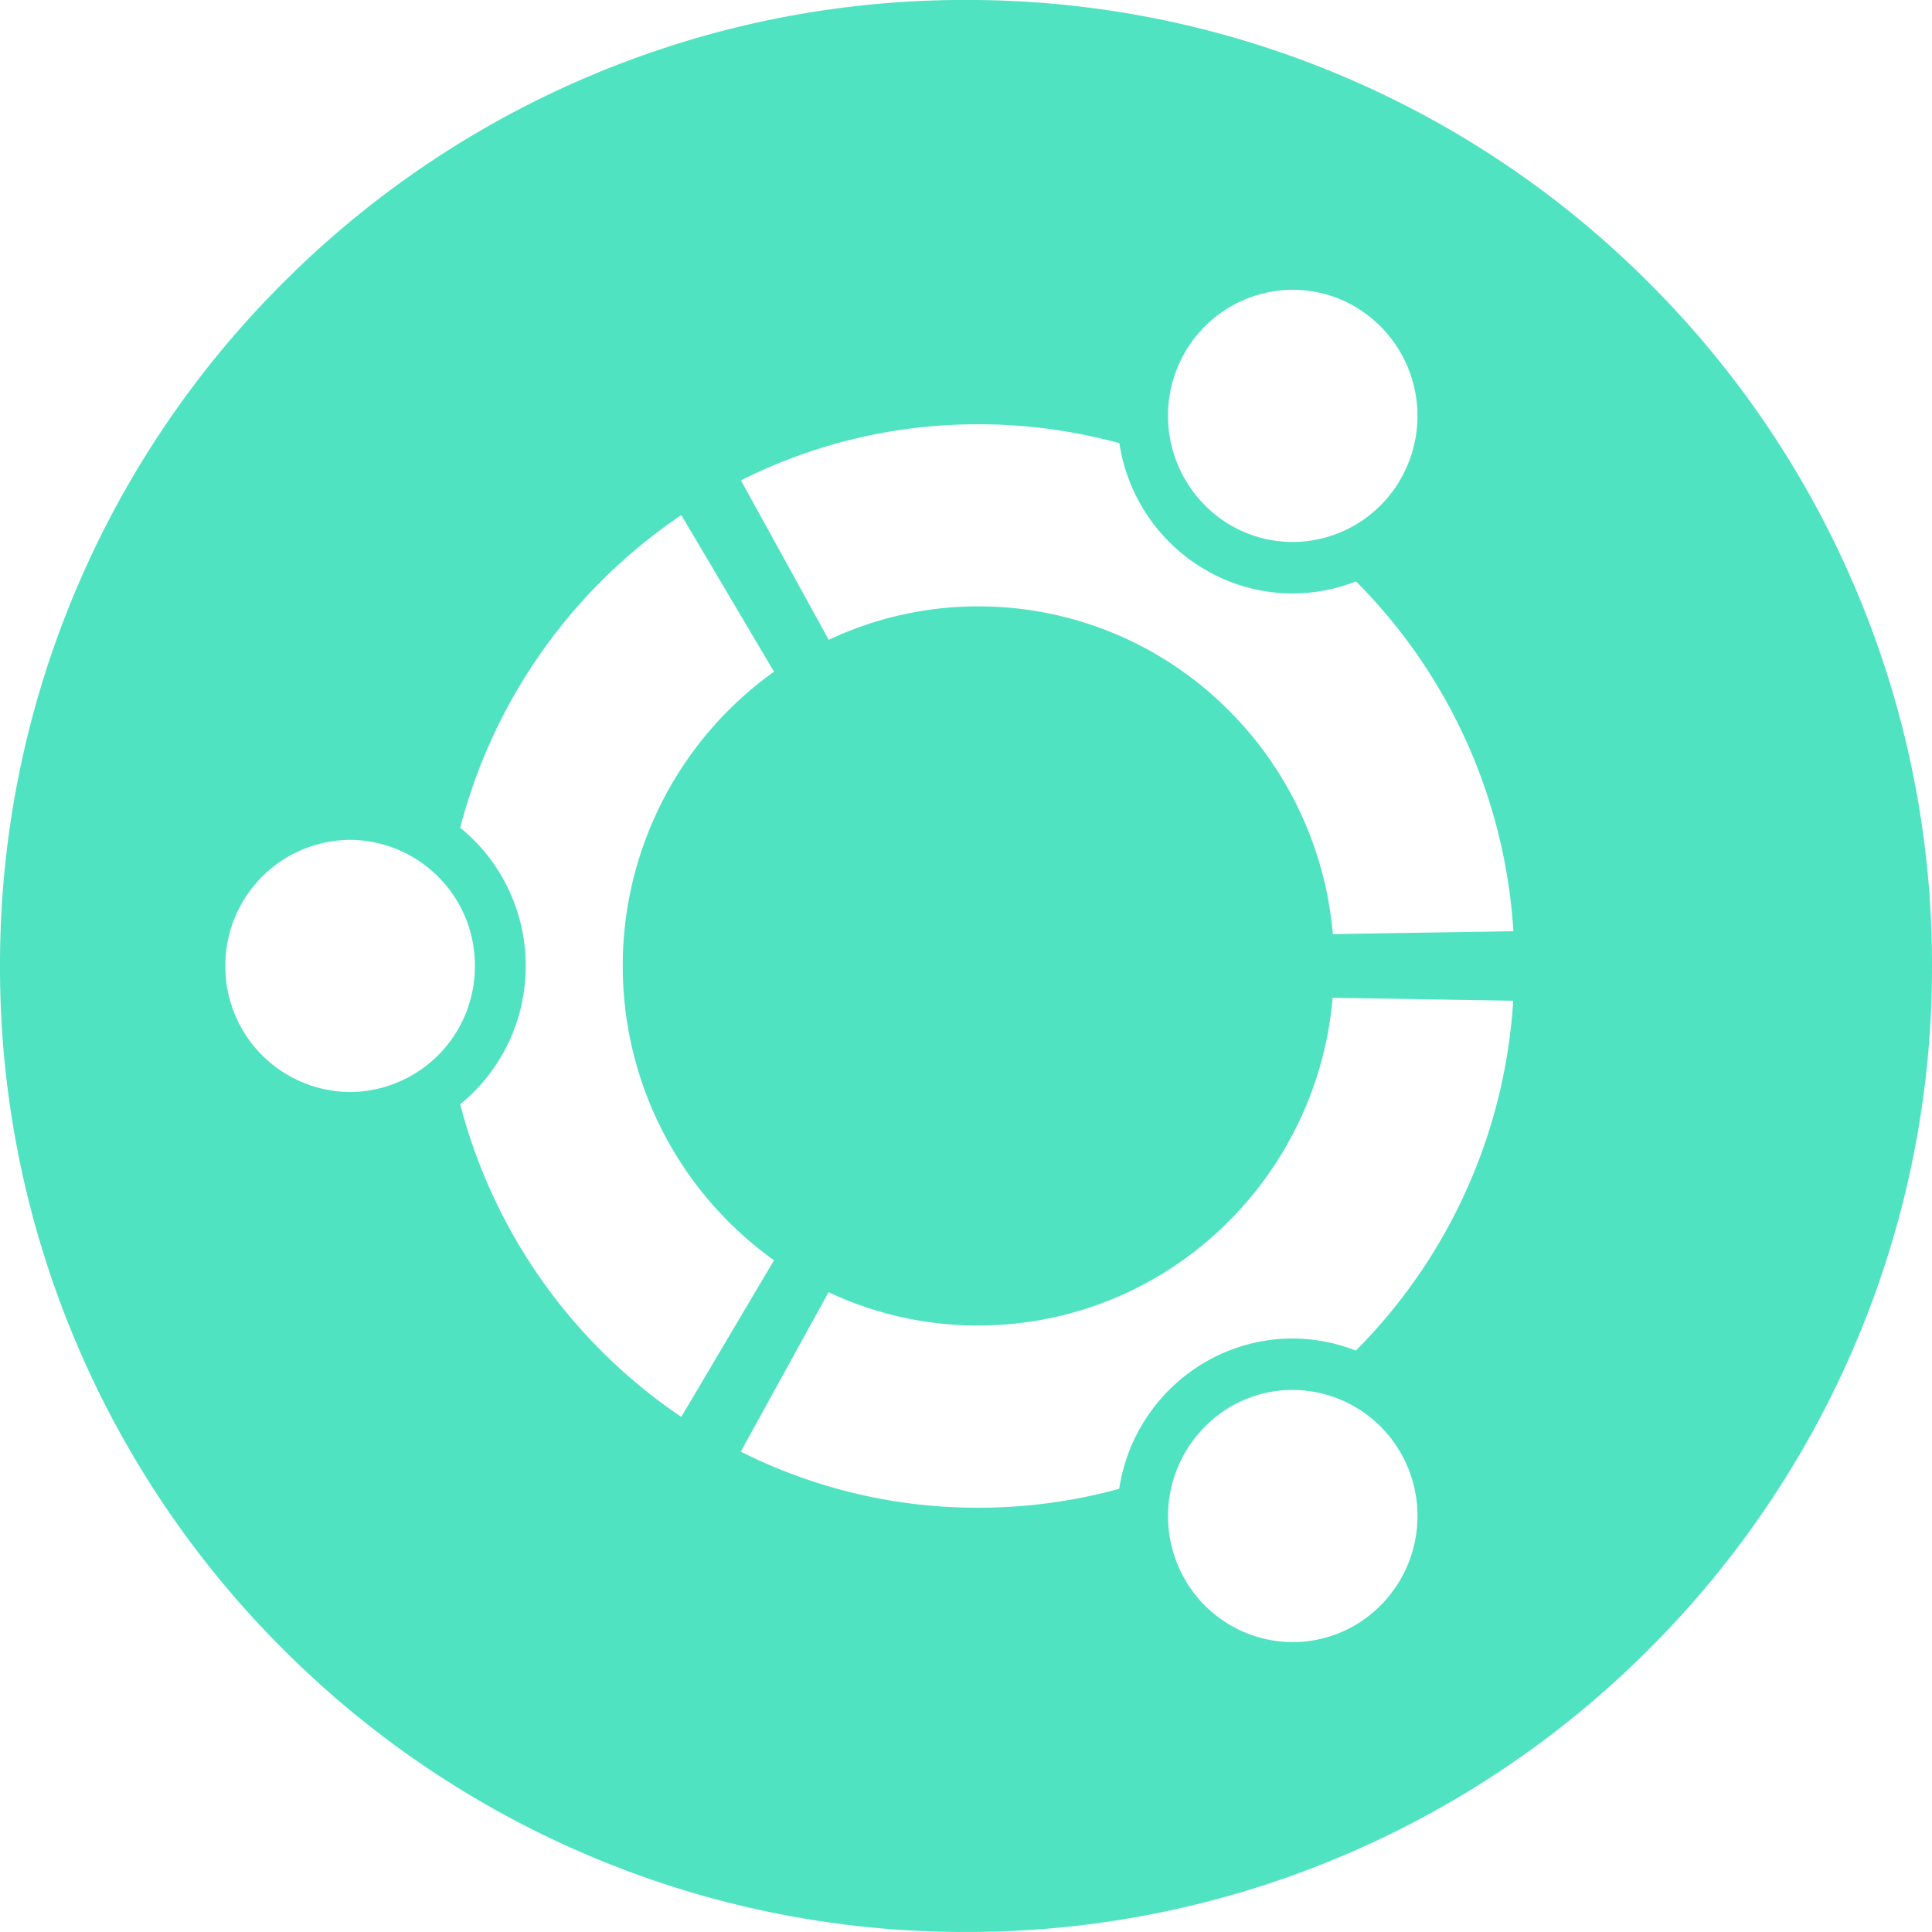 <svg xmlns="http://www.w3.org/2000/svg" width="64" height="64"><path d="M32 63.999a31.8 31.8 0 0 1-12.457-2.515 31.891 31.891 0 0 1-10.171-6.858 31.889 31.889 0 0 1-6.858-10.172A31.806 31.806 0 0 1 0 31.999a31.8 31.8 0 0 1 2.515-12.456A31.891 31.891 0 0 1 9.373 9.372a31.894 31.894 0 0 1 10.171-6.858A31.807 31.807 0 0 1 32-.001a31.8 31.8 0 0 1 12.456 2.515 31.885 31.885 0 0 1 10.171 6.858 31.877 31.877 0 0 1 6.858 10.171A31.8 31.8 0 0 1 64 31.999a31.806 31.806 0 0 1-2.515 12.456 31.885 31.885 0 0 1-6.858 10.172 31.891 31.891 0 0 1-10.171 6.858A31.8 31.8 0 0 1 32 63.999zm10.819-17.956a4.1 4.1 0 0 0-2.062.56 4.208 4.208 0 0 0-1.512 5.706 4.137 4.137 0 0 0 3.582 2.089 4.1 4.1 0 0 0 2.063-.561 4.2 4.2 0 0 0 1.511-5.706 4.137 4.137 0 0 0-3.582-2.087zm-15.371-3.238l-2.909 5.282a17.417 17.417 0 0 0 7.874 1.858 17.609 17.609 0 0 0 4.662-.626 5.868 5.868 0 0 1 2.839-4.191 5.761 5.761 0 0 1 2.9-.788 5.775 5.775 0 0 1 2.1.4 18 18 0 0 0 5.213-11.589l-5.981-.1a11.924 11.924 0 0 1-3.758 7.711 11.679 11.679 0 0 1-7.981 3.147 11.588 11.588 0 0 1-4.965-1.106zm-4.879-25.742a17.931 17.931 0 0 0-7.324 10.357 5.877 5.877 0 0 1 2.169 4.579 5.881 5.881 0 0 1-2.169 4.58 17.932 17.932 0 0 0 7.324 10.357l3.071-5.188a11.975 11.975 0 0 1-5.011-9.749 11.972 11.972 0 0 1 5.011-9.748l-3.071-5.188zm-10.97 10.758a4.161 4.161 0 0 0-4.134 4.178 4.16 4.16 0 0 0 4.134 4.176 4.159 4.159 0 0 0 4.132-4.176 4.16 4.16 0 0 0-4.131-4.178zm20.814-7.734a11.681 11.681 0 0 1 7.981 3.146 11.92 11.92 0 0 1 3.758 7.71l5.981-.095a17.992 17.992 0 0 0-5.213-11.589 5.775 5.775 0 0 1-2.1.4 5.754 5.754 0 0 1-2.9-.789 5.861 5.861 0 0 1-2.839-4.189 17.667 17.667 0 0 0-4.662-.626 17.415 17.415 0 0 0-7.874 1.858l2.909 5.282a11.587 11.587 0 0 1 4.96-1.108zM42.827 9.599a4.141 4.141 0 0 0-3.583 2.088 4.206 4.206 0 0 0 1.512 5.706 4.1 4.1 0 0 0 2.062.561 4.134 4.134 0 0 0 3.582-2.089 4.2 4.2 0 0 0-1.511-5.706 4.1 4.1 0 0 0-2.061-.56z" fill="#50e3c2"/></svg>